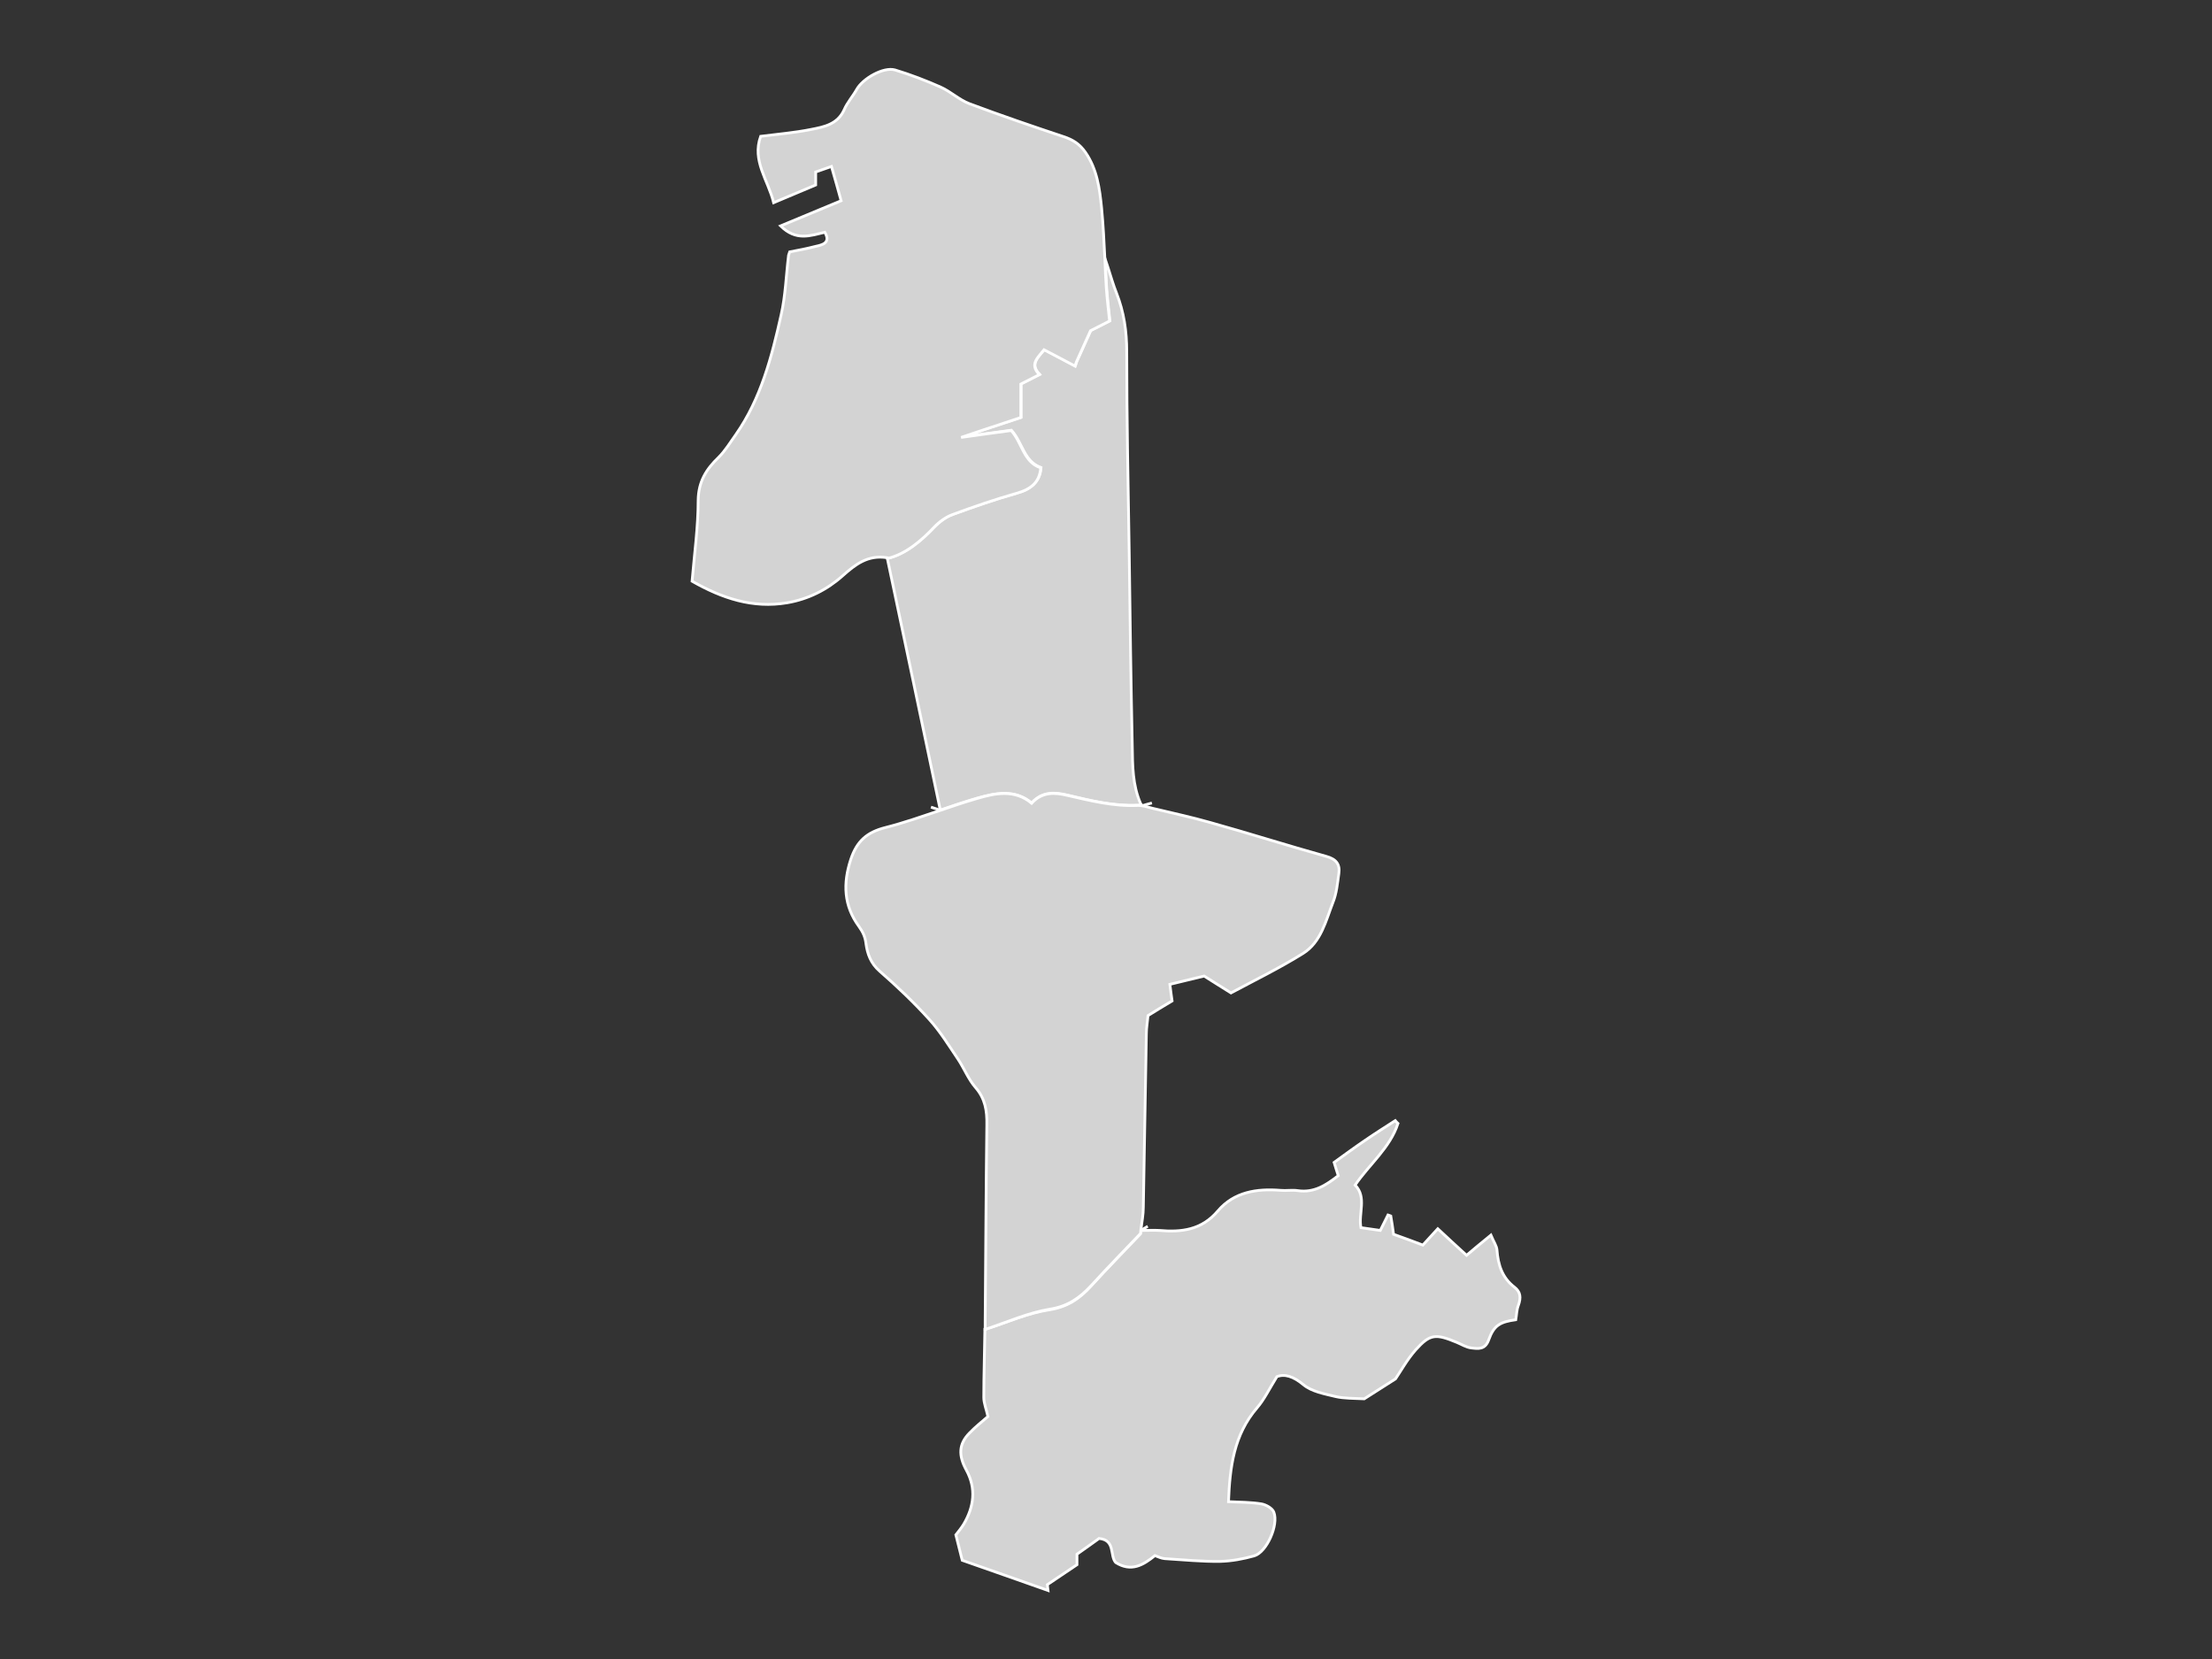 <?xml version="1.0" encoding="UTF-8" standalone="no"?><!-- Generator: Adobe Illustrator 18.0.0, SVG Export Plug-In . SVG Version: 6.00 Build 0)  --><svg xmlns="http://www.w3.org/2000/svg" xmlns:xlink="http://www.w3.org/1999/xlink" contentScriptType="text/ecmascript" zoomAndPan="magnify" contentStyleType="text/css" id="图层_1" mapName="澳门特别行政区" mapType="省市地图" enable-background="new 0 0 800 600" version="1.1" xml:space="preserve" preserveAspectRatio="xMidYMid meet" viewBox="0 0 800 600" x="0px" y="0px">
<rect x="0" y="0" width="800" height="600" fill="#333333" stroke="none"/>
<path fill="#D3D3D3" id="path0" d="M373.1,290.4c3.9-4.3,8.5-3.9,13.1-2.8c8.3,2,16.6,4,25.3,3.6  c0.5,0,1,0,1.5,0.1l-0.5-0.7c-2.9-6.6-2.9-13.7-3-20.6c-0.5-23.2-0.8-46.4-1.1-69.6c-0.4-24.4-0.9-48.8-0.9-73.2  c0-7.4-1-14.3-3.7-21.2c-1.2-3-2.1-6.2-3.1-9.3l-1-3c0.2,3.4,0.3,6.8,0.5,10.2c0.3,4.1,0.8,8.2,1.2,12.1c-2.7,1.4-4.8,2.4-6.9,3.5  c-1.7,3.7-3.4,7.5-5.1,11.3l-0.5,1.5c-3.7-2-7.5-3.9-11.2-5.9c-2.2,2.8-5.4,5.2-1.7,9c-2.3,1.2-4.2,2.1-6.7,3.4c0,3.8,0,8,0,12.1  c-4.9,1.6-9.4,3.1-13.9,4.6l-7.7,2.6c6.2-0.9,12.3-1.7,18.1-2.5c4.1,4.6,4.5,11.3,10.7,13.5c-0.4,5.3-3.7,7.8-8.7,9.2  c-7.8,2.2-15.6,4.9-23.2,7.7c-2.5,0.9-4.8,2.7-6.7,4.6c-4.5,4.7-10.3,9.8-17,11.3c6.3,29.9,12.7,60.1,19,90.3l0.1,0.8  c4.4-1.5,8.8-3,13.3-4.3C360,286.8,367,285.3,373.1,290.4z" stroke-miterlimit="10" stroke="#FFFFFF"/>
<path name="路环岛" fill="#D3D3D3" id="path1" d="M547.7,465.5c-4.4-3.4-5.9-8-6.3-13.4c-0.1-1.5-1.2-3-2.2-5.4  c-3.8,3.1-6.7,5.5-8.8,7.3c-3.8-3.5-7-6.4-10.4-9.6c-2,2.2-3.8,4.1-5.4,5.9c-3.7-1.4-6.9-2.6-10.6-3.9c-0.3-2.1-0.6-4.4-1-6.6  c-0.3-0.1-0.6-0.3-1-0.4c-0.8,1.7-1.7,3.3-2.8,5.6c-2-0.3-4.3-0.6-7-1c-1-5.1,2.2-11-2.1-15.4c5.1-7.5,12.6-13.4,15.5-22.3  c-0.3-0.3-0.7-0.6-1-1c-3.7,2.4-7.4,4.7-11,7.2c-3.7,2.5-7.2,5.1-11.1,7.9c0.4,1.4,0.9,2.9,1.5,4.8c-4.4,3.4-8.7,6.3-14.7,5.4  c-2-0.3-4.1,0.1-6.2-0.1c-8.6-0.7-16.8,0.6-22.6,7.4c-5.9,7-13.2,7.8-21.3,7.1c-1.9-0.1-3.8,0-5.7,0l-1,0.1  c-0.1,0.4-0.1,0.8-0.1,1.2c-5.7,6-11.9,12.3-17.9,18.9c-4.1,4.5-8.5,7.5-15,8.5c-7.8,1.2-15.2,4.5-22.7,6.9l-0.6,0.1  c-0.1,8.2-0.4,16.4-0.4,24.7c0,2.1,0.9,4.2,1.5,6.9c-1.8,1.6-4.4,3.6-6.7,6c-3.9,4-4,8.1-1.1,13.4c3.6,6.6,2.8,13.2-1,19.6  c-0.8,1.3-1.7,2.4-2.8,3.8c0.7,2.8,1.4,5.7,2.3,9.2c10.2,3.6,20.6,7.2,31,10.9c-0.1-0.7-0.1-1.4-0.2-2.1c3.4-2.3,6.7-4.5,10.7-7.2  c0-0.6,0-2.2,0-3.8c2.9-2,5.6-4,8-5.7c6,0.6,3.8,6.2,6,8.7c5.6,3.5,9.9,1,14.2-2.5c1.1,0.4,2.3,1,3.5,1.1c6.7,0.4,13.4,1.1,20.1,1  c4.1-0.1,8.4-0.9,12.3-2c4.5-1.3,8.9-11.2,7.1-15.8c-0.5-1.4-2.8-2.7-4.5-3c-3.7-0.6-7.6-0.6-11.9-0.8c0.5-12.5,1.9-24.1,10.3-33.9  c2.6-3,4.4-6.8,7.2-11.3c2.7-1.1,5.9-0.2,9.6,2.9c3,2.5,7.6,3.3,11.7,4.3c3.1,0.7,6.5,0.6,10.3,0.8c3.1-2,6.7-4.3,11.3-7.2  c1.9-2.8,4.2-7,7.3-10.5c5.2-5.8,7.2-5.9,14.9-2.7c1.7,0.7,3.4,1.8,5.2,2c2.5,0.3,5,0.7,6.3-2.9c1.9-5.3,4.1-6.5,9.8-7.3  c0.3-1.7,0.3-3.5,0.9-5.1C550.2,469.2,549.9,467.2,547.7,465.5z" stroke-miterlimit="10" stroke="#FFFFFF"/>
<path name=" 氹仔岛" fill="#D3D3D3" id="path2" d="M379.6,473.5c6.5-1,10.8-4,15-8.5c6-6.6,12.2-12.9,17.9-18.9  c0-0.4,0.1-0.8,0.1-1.2c0.4-3.1,0.9-5.7,0.9-8.3c0.4-21,0.7-41.9,1.1-62.9c0-2.1,0.4-4.1,0.6-6.4c2.6-1.6,5.3-3.3,8.7-5.3  c-0.2-1.5-0.5-3.4-0.8-6c3.7-0.9,7.9-1.9,12.4-3c2.9,1.8,5.8,3.7,9.7,6.1c8.6-4.6,17.6-9,26.1-14.3c6.5-4.1,8.2-11.8,10.8-18.5  c1.3-3.2,1.6-6.8,2.1-10.3c0.5-3.4-0.9-5.3-4.6-6.3c-14-3.9-27.8-8.3-41.8-12.2c-7-2-14.1-3.5-21.1-5.2c-1.2-0.3-2.4-0.7-3.7-0.9  c-0.5-0.1-1-0.1-1.5-0.1c-8.7,0.4-17-1.7-25.3-3.6c-4.6-1.1-9.2-1.5-13.1,2.8c-6.1-5.1-13.1-3.7-19.8-1.7c-4.5,1.3-8.9,2.8-13.3,4.3  c-6.6,2.2-13.1,4.5-19.8,6.2c-6.7,1.7-10.3,4.9-12.5,11.5c-2.9,8.8-2.5,16.8,2.9,24.2c1.5,2.1,2.3,3.8,2.6,6.3  c0.5,3.7,1.7,7.1,4.9,9.9c6.3,5.5,12.4,11.3,18,17.5c3.9,4.3,7.1,9.5,10.4,14.4c2.2,3.3,3.7,7.2,6.3,10.2c3.5,4,4.2,8.4,4.1,13.5  c-0.3,23.7-0.4,47.4-0.6,71.2c0,0.9,0,1.8,0,2.7l0.6-0.1C364.4,478.1,371.8,474.8,379.6,473.5z" stroke-miterlimit="10" stroke="#FFFFFF"/>
<path name="澳门半岛" fill="#D3D3D3" id="path3" d="M337.8,190.7c1.8-1.9,4.2-3.7,6.7-4.6c7.6-2.8,15.4-5.5,23.2-7.7  c5-1.4,8.3-3.9,8.7-9.2c-6.3-2.1-6.6-8.9-10.7-13.5c-5.8,0.8-12,1.6-18.1,2.5l7.7-2.6c4.5-1.5,9-3,13.9-4.6c0-4.1,0-8.3,0-12.1  c2.4-1.2,4.4-2.2,6.7-3.4c-3.7-3.8-0.5-6.2,1.7-9c3.7,1.9,7.4,3.9,11.2,5.9l0.5-1.5c1.7-3.8,3.4-7.6,5.1-11.3  c2.1-1.1,4.2-2.1,6.9-3.5c-0.4-3.8-0.9-7.9-1.2-12.1c-0.2-3.4-0.4-6.8-0.5-10.2c-0.3-6.2-0.6-12.4-1.2-18.6c-0.7-7-1.6-14-5.9-20.2  c-2.2-3.1-4.6-4.5-7.9-5.6c-11.4-3.8-22.8-7.7-34-11.9c-3.7-1.4-6.8-4.4-10.4-6c-5.4-2.4-10.9-4.5-16.5-6.2  c-4.2-1.2-11.7,3.1-13.9,7.1c-1.4,2.5-3.4,4.7-4.5,7.3c-2.4,5.3-7.3,6.2-11.9,7.1c-6,1.2-12,1.7-18.3,2.5c-3.2,8.9,2.7,15.8,4.7,24  c5.2-2.2,10-4.2,15.2-6.4c0-1.5,0-3,0-4.7c2.2-0.8,3.9-1.4,5.7-2c1.2,4.2,2.4,8.3,3.5,12.4c-7,2.9-14,5.8-21.9,9.1  c5.7,5.6,10.8,3.5,16,2.3c2.3,3.9-1,4.6-3.3,5.1c-3.1,0.8-6.2,1.4-9.4,2l-0.4,1.2c-0.9,7.2-1.1,14.6-2.7,21.6  c-3.4,15.2-7.3,30.3-16.4,43.3c-2,2.8-3.8,5.8-6.2,8.2c-4.5,4.3-7.3,8.8-7.4,15.5c0,9.8-1.4,19.6-2.2,29.3c10.9,6.2,22,9.9,34.4,7.8  c7.6-1.3,14.4-4.7,20.1-9.8c4.5-4,9-7.6,16-6.5c0,0.1,0,0.2,0.1,0.3C327.5,200.5,333.4,195.4,337.8,190.7z" stroke-miterlimit="10" stroke="#FFFFFF"/>
<line fill="#D3D3D3" x1="412.6" x2="415.1" y1="445" y2="443.5" stroke="#FFFFFF" stroke-miterlimit="10"/>
<line fill="#D3D3D3" x1="413" x2="416.6" y1="291.4" y2="290.4" stroke="#FFFFFF" stroke-miterlimit="10"/>
<line fill="#D3D3D3" x1="340" x2="336.7" y1="293" y2="291.9" stroke="#FFFFFF" stroke-miterlimit="10"/>
</svg>